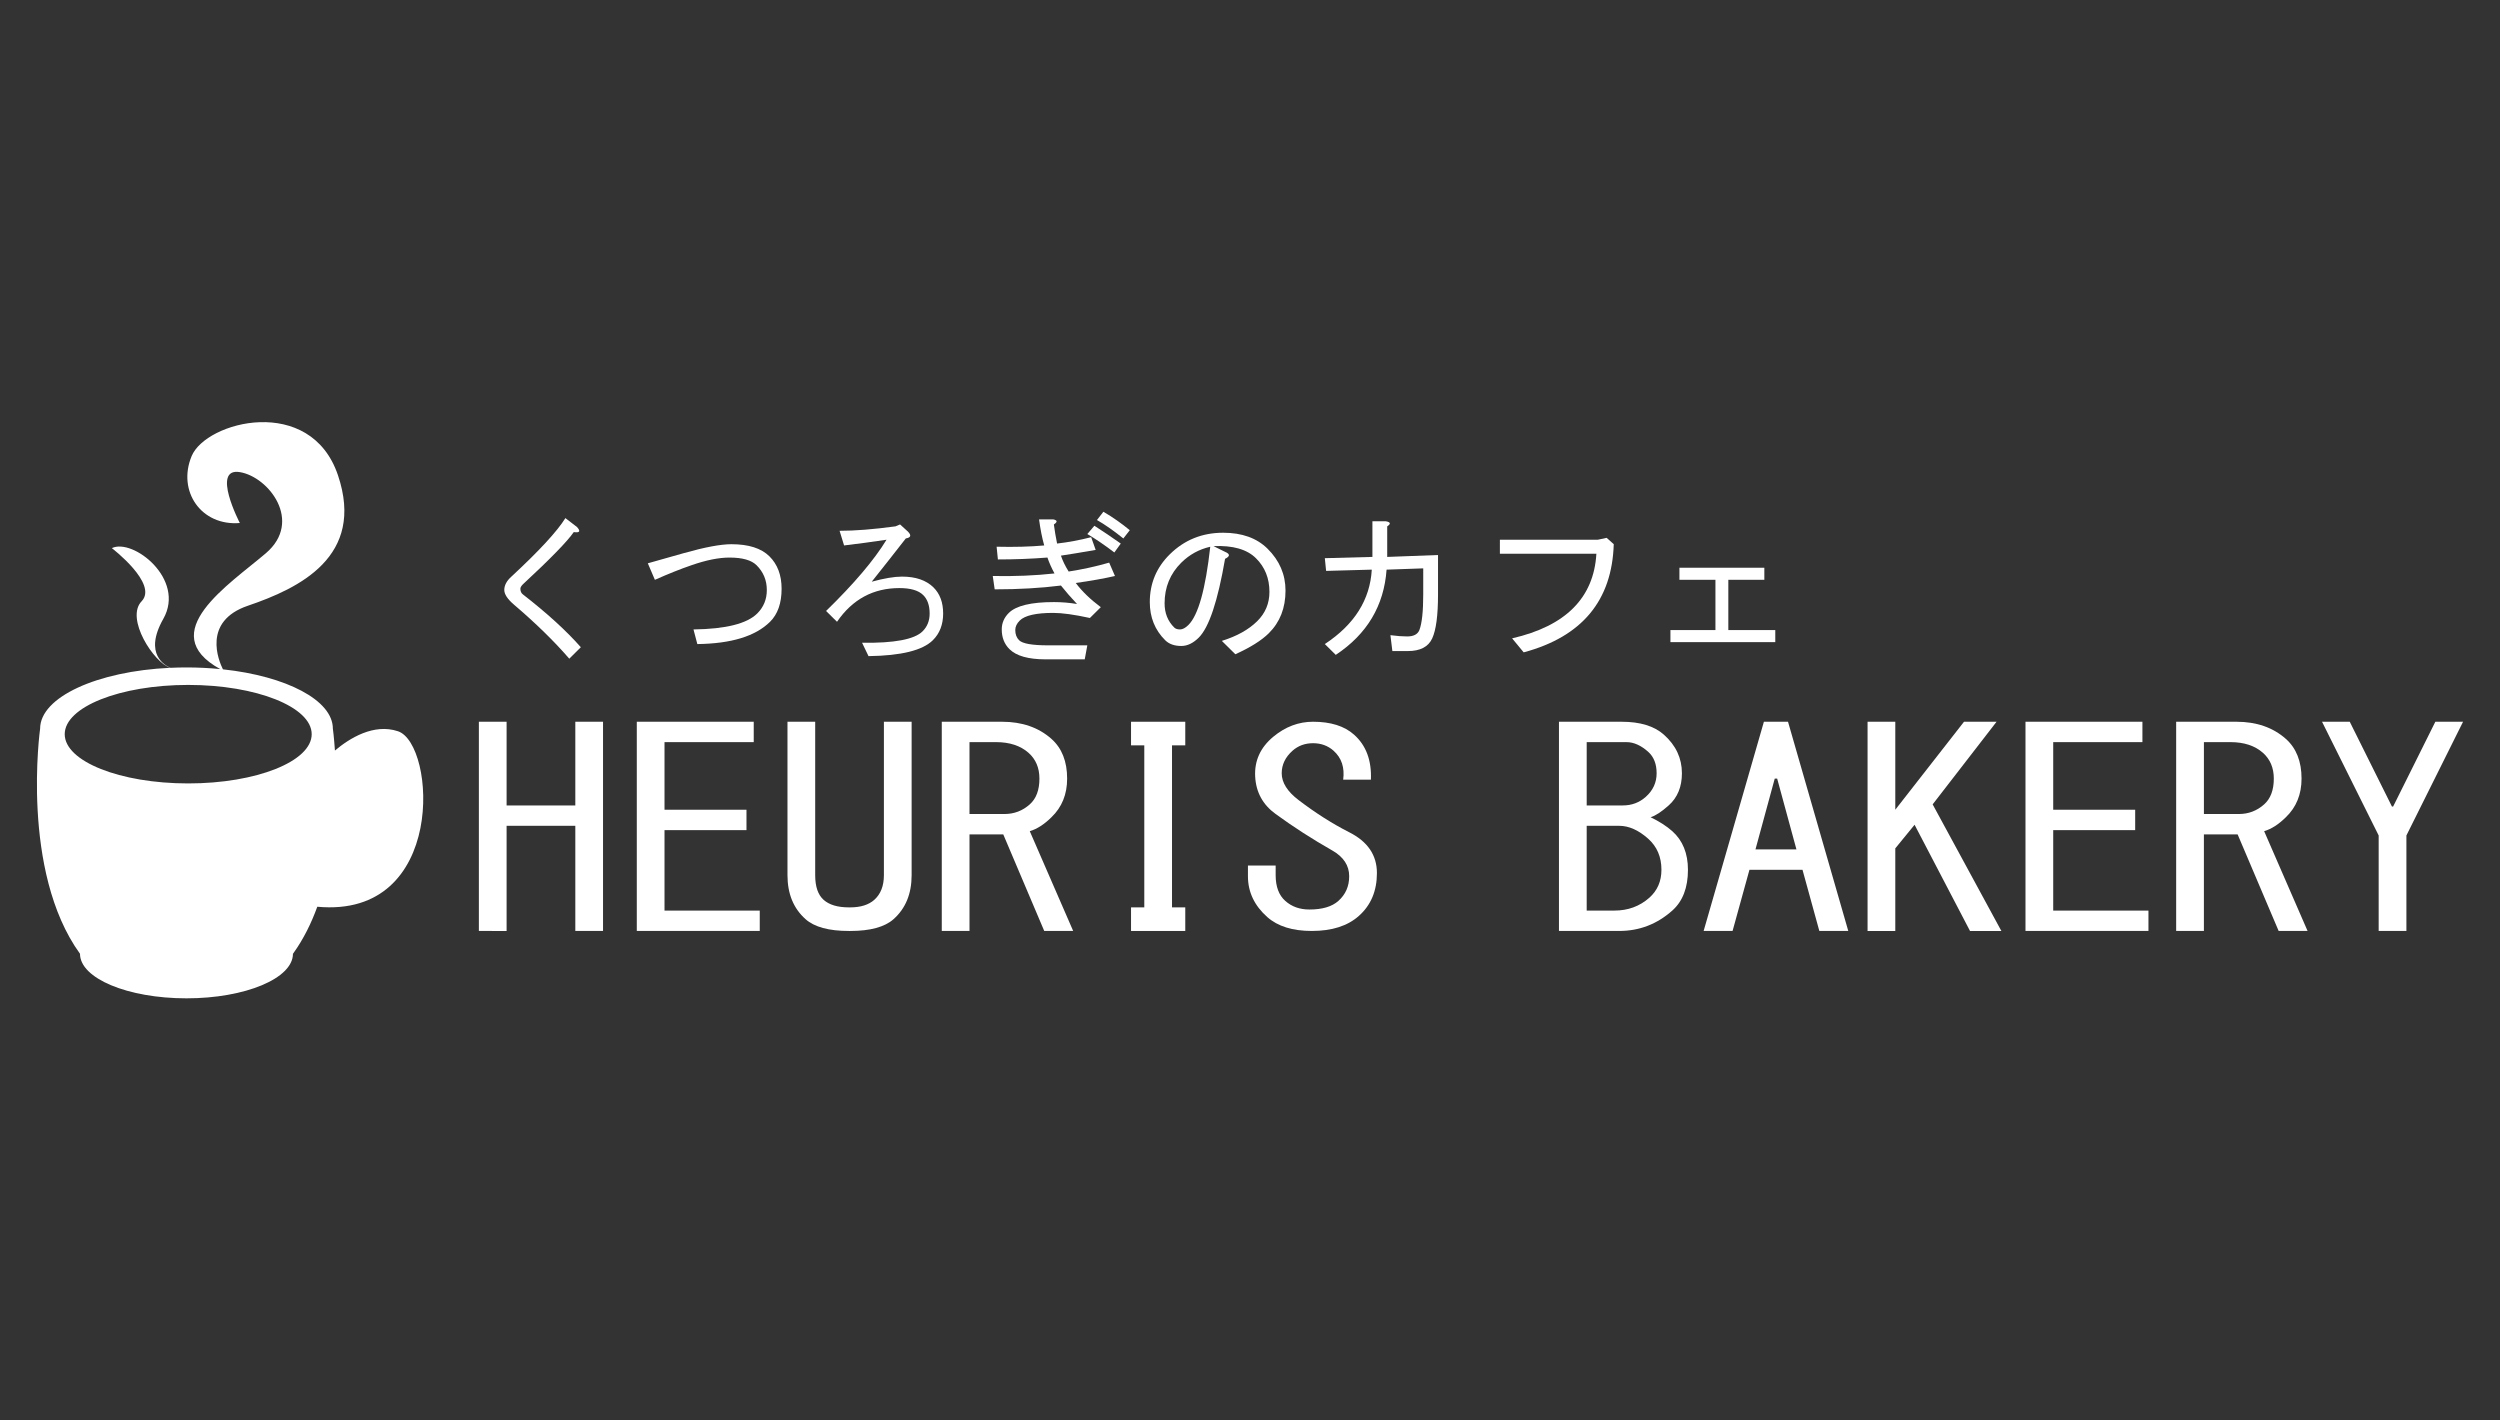 <?xml version="1.0" encoding="utf-8"?>
<!-- Generator: Adobe Illustrator 15.1.0, SVG Export Plug-In . SVG Version: 6.00 Build 0)  -->
<!DOCTYPE svg PUBLIC "-//W3C//DTD SVG 1.1//EN" "http://www.w3.org/Graphics/SVG/1.1/DTD/svg11.dtd">
<svg version="1.1" id="レイヤー_1" xmlns="http://www.w3.org/2000/svg" xmlns:xlink="http://www.w3.org/1999/xlink" x="0px"
	 y="0px" width="220px" height="125px" viewBox="0 0 220 125" enable-background="new 0 0 220 125" xml:space="preserve">
<rect x="0" y="0" width="220" height="125" fill="#333333" stroke="none"/>
<g>
	<g>
		<g>
			<path fill="#FFFFFF" d="M42.141,81.925V63.514h2.44v7.365h6.047v-7.365h2.439v18.411h-2.439v-4.626v-4.627h-6.047v9.253H42.141z"
				/>
			<path fill="#FFFFFF" d="M58.477,71.256h7.213v1.794h-7.213v7.081h8.381v1.794h-10.82V63.514h10.29v1.794h-7.851V71.256z"/>
			<path fill="#FFFFFF" d="M69.298,63.514h2.439v13.502c0,1.007,0.247,1.73,0.743,2.171c0.494,0.441,1.236,0.662,2.228,0.662h0.105
				c0.918,0,1.626-0.221,2.123-0.662c0.564-0.503,0.848-1.227,0.848-2.171V63.514h2.439v13.502c0,1.637-0.53,2.927-1.591,3.871
				c-0.778,0.692-2.052,1.038-3.819,1.038h-0.105c-1.769,0-3.042-0.346-3.819-1.038c-1.061-0.944-1.591-2.234-1.591-3.871V63.514z"
				/>
			<path fill="#FFFFFF" d="M92.529,65.023c0.918,0.818,1.379,1.983,1.379,3.494c0,1.386-0.461,2.518-1.379,3.399
				c-0.637,0.63-1.272,1.039-1.909,1.228l3.819,8.78h-2.546l-3.606-8.497h-2.971v8.497h-2.44V63.514h5.304
				C89.947,63.514,91.396,64.018,92.529,65.023z M90.62,70.784c0.565-0.503,0.849-1.259,0.849-2.267
				c0-0.943-0.318-1.699-0.955-2.266c-0.708-0.628-1.664-0.944-2.865-0.944h-2.334v6.326h3.077
				C89.241,71.634,89.983,71.351,90.62,70.784z"/>
			<path fill="#FFFFFF" d="M103.137,79.849h1.167v2.076h-4.773v-2.076h1.167V65.591h-1.167v-2.077h4.773v2.077h-1.167V79.849z"/>
			<path fill="#FFFFFF" d="M118.73,73.238c1.627,0.819,2.439,2.016,2.439,3.589s-0.528,2.833-1.591,3.775
				c-0.991,0.883-2.369,1.322-4.138,1.322c-1.696,0-3.005-0.408-3.925-1.228c-1.131-1.006-1.696-2.201-1.696-3.587v-0.945h2.439
				v0.851c0,1.007,0.281,1.763,0.85,2.266c0.565,0.505,1.271,0.756,2.121,0.756c1.131,0,1.979-0.251,2.547-0.756
				c0.636-0.566,0.953-1.289,0.953-2.171c0-0.945-0.495-1.7-1.485-2.266c-1.769-1.007-3.43-2.078-4.985-3.211
				c-1.131-0.818-1.733-1.92-1.804-3.305c-0.07-1.384,0.46-2.55,1.593-3.493c1.061-0.881,2.227-1.322,3.5-1.322
				c1.555,0,2.757,0.378,3.606,1.134c1.062,0.943,1.557,2.265,1.486,3.965H118.2c0.141-1.069-0.142-1.919-0.848-2.55
				c-0.495-0.438-1.098-0.66-1.804-0.66c-0.709,0-1.31,0.222-1.804,0.66c-0.636,0.566-0.954,1.228-0.954,1.983
				c0,0.818,0.493,1.605,1.484,2.36C115.76,71.539,117.245,72.483,118.73,73.238z"/>
			<path fill="#FFFFFF" d="M146.418,64.647c1.061,0.943,1.591,2.077,1.591,3.398c0,1.196-0.389,2.14-1.166,2.833
				c-0.636,0.565-1.166,0.912-1.591,1.038c0.777,0.377,1.415,0.787,1.91,1.228c0.917,0.818,1.378,1.951,1.378,3.397
				c0,1.576-0.461,2.772-1.378,3.589c-1.345,1.197-2.902,1.794-4.669,1.794h-5.304V63.514h5.516
				C144.331,63.514,145.569,63.892,146.418,64.647z M144.828,70.123c0.636-0.566,0.955-1.259,0.955-2.077s-0.25-1.447-0.744-1.889
				c-0.636-0.566-1.273-0.85-1.91-0.85h-3.5v5.571h3.184C143.589,70.879,144.26,70.628,144.828,70.123z M139.629,72.672v7.459h2.44
				c1.201,0,2.226-0.378,3.075-1.133c0.706-0.629,1.063-1.447,1.063-2.456c0-1.132-0.39-2.044-1.168-2.736
				c-0.849-0.756-1.698-1.134-2.546-1.134H139.629z"/>
			<path fill="#FFFFFF" d="M152.466,81.925h-2.547l5.304-18.411h2.122l5.303,18.411h-2.546l-1.482-5.383h-4.668L152.466,81.925z
				 M156.391,68.518h-0.214l-1.696,6.231h3.606L156.391,68.518z"/>
			<path fill="#FFFFFF" d="M164.346,81.925V63.514h2.44v7.742l6.047-7.742h2.864l-5.623,7.271l6.047,11.141h-2.759l-4.879-9.347
				l-1.697,2.077v7.27H164.346z"/>
			<path fill="#FFFFFF" d="M180.683,71.256h7.213v1.794h-7.213v7.081h8.381v1.794h-10.821V63.514h10.29v1.794h-7.85V71.256z"/>
			<path fill="#FFFFFF" d="M201.157,65.023c0.917,0.818,1.379,1.983,1.379,3.494c0,1.386-0.462,2.518-1.379,3.399
				c-0.636,0.63-1.274,1.039-1.912,1.228l3.821,8.78h-2.545l-3.61-8.497h-2.968v8.497h-2.441V63.514h5.306
				C198.573,63.514,200.023,64.018,201.157,65.023z M199.245,70.784c0.565-0.503,0.85-1.259,0.85-2.267
				c0-0.943-0.319-1.699-0.953-2.266c-0.709-0.628-1.663-0.944-2.866-0.944h-2.332v6.326h3.075
				C197.867,71.634,198.609,71.351,199.245,70.784z"/>
			<path fill="#FFFFFF" d="M206.778,63.514l3.712,7.459h0.106l3.714-7.459h2.439l-4.985,10.008v8.403h-2.441v-8.403l-4.984-10.008
				H206.778z"/>
		</g>
		<g>
			<path fill="#FFFFFF" d="M45,50.744c2.453-2.275,4.038-3.993,4.755-5.151l1.019,0.784c0.34,0.374,0.246,0.524-0.283,0.447
				c-0.566,0.821-2.057,2.352-4.472,4.591c-0.15,0.15-0.226,0.28-0.226,0.392c0,0.224,0.076,0.393,0.226,0.504
				c2.114,1.643,3.812,3.191,5.095,4.646l-1.019,1.008c-1.321-1.53-2.944-3.115-4.868-4.758c-0.566-0.484-0.85-0.914-0.85-1.288
				C44.377,51.51,44.584,51.117,45,50.744z"/>
			<path fill="#FFFFFF" d="M61.027,55.391c2.831-0.036,4.698-0.504,5.604-1.399c0.566-0.56,0.849-1.251,0.849-2.071
				c0-0.858-0.302-1.586-0.906-2.184c-0.453-0.447-1.246-0.671-2.377-0.671c-0.944,0-2.057,0.224-3.34,0.671
				c-0.981,0.337-2.057,0.767-3.227,1.288l-0.622-1.454l3.169-0.896c1.849-0.522,3.245-0.784,4.189-0.784
				c1.509,0,2.623,0.355,3.34,1.063c0.717,0.709,1.075,1.662,1.075,2.855c0,1.27-0.339,2.24-1.019,2.911
				c-1.284,1.27-3.416,1.923-6.397,1.959L61.027,55.391z"/>
			<path fill="#FFFFFF" d="M81.186,55.558c0.414-0.41,0.623-0.932,0.623-1.567c0-0.708-0.189-1.251-0.566-1.624
				c-0.415-0.411-1.114-0.616-2.094-0.616c-2.303,0-4.132,0.988-5.492,2.966l-0.962-0.951c2.453-2.388,4.227-4.478,5.321-6.269
				c-1.246,0.186-2.491,0.354-3.736,0.503l-0.396-1.289c1.358,0,3-0.13,4.925-0.392l0.396-0.168l0.679,0.616
				c0.339,0.335,0.283,0.542-0.17,0.615c-1.019,1.308-2.019,2.575-3,3.808c1.094-0.299,1.981-0.448,2.66-0.448
				c1.208,0,2.132,0.317,2.775,0.952c0.566,0.56,0.849,1.325,0.849,2.295s-0.303,1.754-0.907,2.352
				c-0.905,0.895-2.792,1.362-5.661,1.399l-0.566-1.176C78.695,56.604,80.469,56.268,81.186,55.558z"/>
			<path fill="#FFFFFF" d="M95.911,54.383c-1.359-0.298-2.435-0.448-3.228-0.448c-1.509,0-2.49,0.224-2.943,0.671
				c-0.265,0.262-0.396,0.542-0.396,0.84c0,0.373,0.113,0.671,0.339,0.896c0.302,0.299,1.151,0.448,2.547,0.448h3.454l-0.227,1.232
				h-3.453c-1.51,0-2.567-0.3-3.17-0.896c-0.452-0.448-0.68-1.027-0.68-1.735c0-0.56,0.208-1.044,0.624-1.456
				c0.641-0.634,1.961-0.952,3.963-0.952c0.679,0,1.358,0.056,2.037,0.168c-0.529-0.56-1-1.101-1.415-1.624
				c-1.774,0.224-3.718,0.336-5.831,0.336l-0.169-1.175c1.925,0.037,3.735-0.036,5.434-0.225c-0.265-0.484-0.473-0.952-0.623-1.399
				c-1.397,0.111-2.85,0.167-4.359,0.167l-0.113-1.12c1.547,0.038,2.943,0,4.189-0.111c-0.19-0.672-0.34-1.436-0.454-2.295h1.245
				c0.377,0.075,0.397,0.224,0.058,0.447c0.075,0.56,0.168,1.12,0.283,1.68c0.981-0.112,1.98-0.298,3-0.56l0.396,1.12
				c-1.283,0.224-2.302,0.392-3.057,0.504c0.15,0.447,0.376,0.915,0.68,1.399c1.207-0.187,2.396-0.447,3.566-0.784l0.509,1.177
				c-0.982,0.224-2.132,0.429-3.452,0.615c0.565,0.747,1.302,1.456,2.207,2.128L95.911,54.383z M98.628,47.833l-0.566,0.784
				c-0.83-0.634-1.623-1.175-2.377-1.623l0.623-0.728C97.061,46.751,97.835,47.273,98.628,47.833z M98.854,47.385
				c-0.831-0.672-1.604-1.212-2.321-1.623l0.565-0.728c0.83,0.485,1.603,1.028,2.322,1.624L98.854,47.385z"/>
			<path fill="#FFFFFF" d="M105.484,56.118c-0.492,0.485-1,0.728-1.529,0.728c-0.604,0-1.075-0.168-1.416-0.503
				c-0.904-0.896-1.357-2.016-1.357-3.359c0-1.642,0.584-3.042,1.754-4.199c1.283-1.268,2.849-1.904,4.699-1.904
				c1.659,0,2.961,0.468,3.904,1.4c1.057,1.044,1.586,2.276,1.586,3.694c0,1.531-0.491,2.781-1.471,3.751
				c-0.643,0.636-1.624,1.251-2.945,1.848l-1.188-1.176c1.32-0.41,2.359-0.988,3.114-1.735c0.717-0.709,1.075-1.568,1.075-2.576
				c0-1.194-0.396-2.183-1.189-2.966c-0.792-0.784-2.037-1.138-3.735-1.063l1.019,0.504c0.453,0.187,0.453,0.391,0,0.615
				C107.163,52.908,106.391,55.223,105.484,56.118z M103.956,49.512c-0.981,0.972-1.472,2.166-1.472,3.583
				c0,0.859,0.283,1.568,0.85,2.128c0.113,0.112,0.283,0.168,0.509,0.168c0.226,0,0.471-0.131,0.736-0.392
				c0.868-0.858,1.509-3.153,1.924-6.886C105.522,48.337,104.672,48.804,103.956,49.512z"/>
			<path fill="#FFFFFF" d="M125.246,50.016l-3.227,0.113c-0.227,3.172-1.717,5.674-4.472,7.5l-0.962-0.952
				c2.604-1.716,3.979-3.898,4.132-6.549l-4.019,0.111l-0.113-1.119l4.188-0.112v-3.135h1.189c0.414,0.076,0.452,0.224,0.113,0.448
				v2.688l4.471-0.168v3.471c0,1.829-0.168,3.117-0.509,3.862c-0.339,0.748-1.058,1.12-2.15,1.12h-1.358l-0.172-1.399
				c0.568,0.076,1.057,0.112,1.473,0.112c0.565,0,0.925-0.187,1.076-0.56c0.227-0.596,0.339-1.642,0.339-3.135V50.016z"/>
			<path fill="#FFFFFF" d="M133.066,56.174c4.717-1.082,7.189-3.563,7.416-7.445h-8.492v-1.23h8.604l0.793-0.169l0.623,0.56
				c-0.151,4.964-2.794,8.137-7.926,9.518L133.066,56.174z"/>
			<path fill="#FFFFFF" d="M152.093,51.023v4.423h4.132v1.063h-9.227v-1.063h3.961v-4.423h-3.169V49.96h7.472v1.063H152.093z"/>
		</g>
	</g>
	<path fill="#FFFFFF" d="M35.021,64.35c-2.124-0.709-4.246,0.604-5.547,1.697c-0.08-1.199-0.182-1.924-0.182-1.924
		c0-2.512-4.111-4.625-9.674-5.222c-0.368-0.739-1.842-4.224,2.197-5.597c4.53-1.54,10.333-4.341,7.927-11.48
		c-2.407-7.139-11.608-4.76-12.881-1.681c-1.275,3.082,0.847,6.162,4.245,5.882c0,0-2.548-4.9,0-4.479
		c2.549,0.419,5.569,4.338,2.29,7.138c-3.223,2.753-9.844,6.994-4.018,10.195c-0.953-0.093-1.947-0.145-2.969-0.145
		c-0.474,0-0.942,0.011-1.403,0.033c-0.418-0.169-2.417-1.164-0.632-4.313c1.98-3.501-2.69-7.118-4.532-6.219
		c0,0,4.105,3.139,2.619,4.679c-1.452,1.505,1.085,5.417,2.521,5.852C8.542,59.064,3.53,61.349,3.53,64.123
		c0,0-1.751,12.529,3.51,19.81c0,2.165,4.195,3.92,9.369,3.92c5.175,0,9.368-1.754,9.371-3.918l0.001-0.003
		c0.016-0.024,0.033-0.046,0.048-0.066c0.885-1.239,1.567-2.625,2.093-4.073C39.317,80.853,38.354,65.46,35.021,64.35z
		 M16.563,68.942c-6.002,0-10.868-1.94-10.868-4.334c0-2.395,4.866-4.335,10.868-4.335c6,0,10.866,1.94,10.866,4.335
		C27.429,67.002,22.563,68.942,16.563,68.942z"/>
</g>
</svg>
